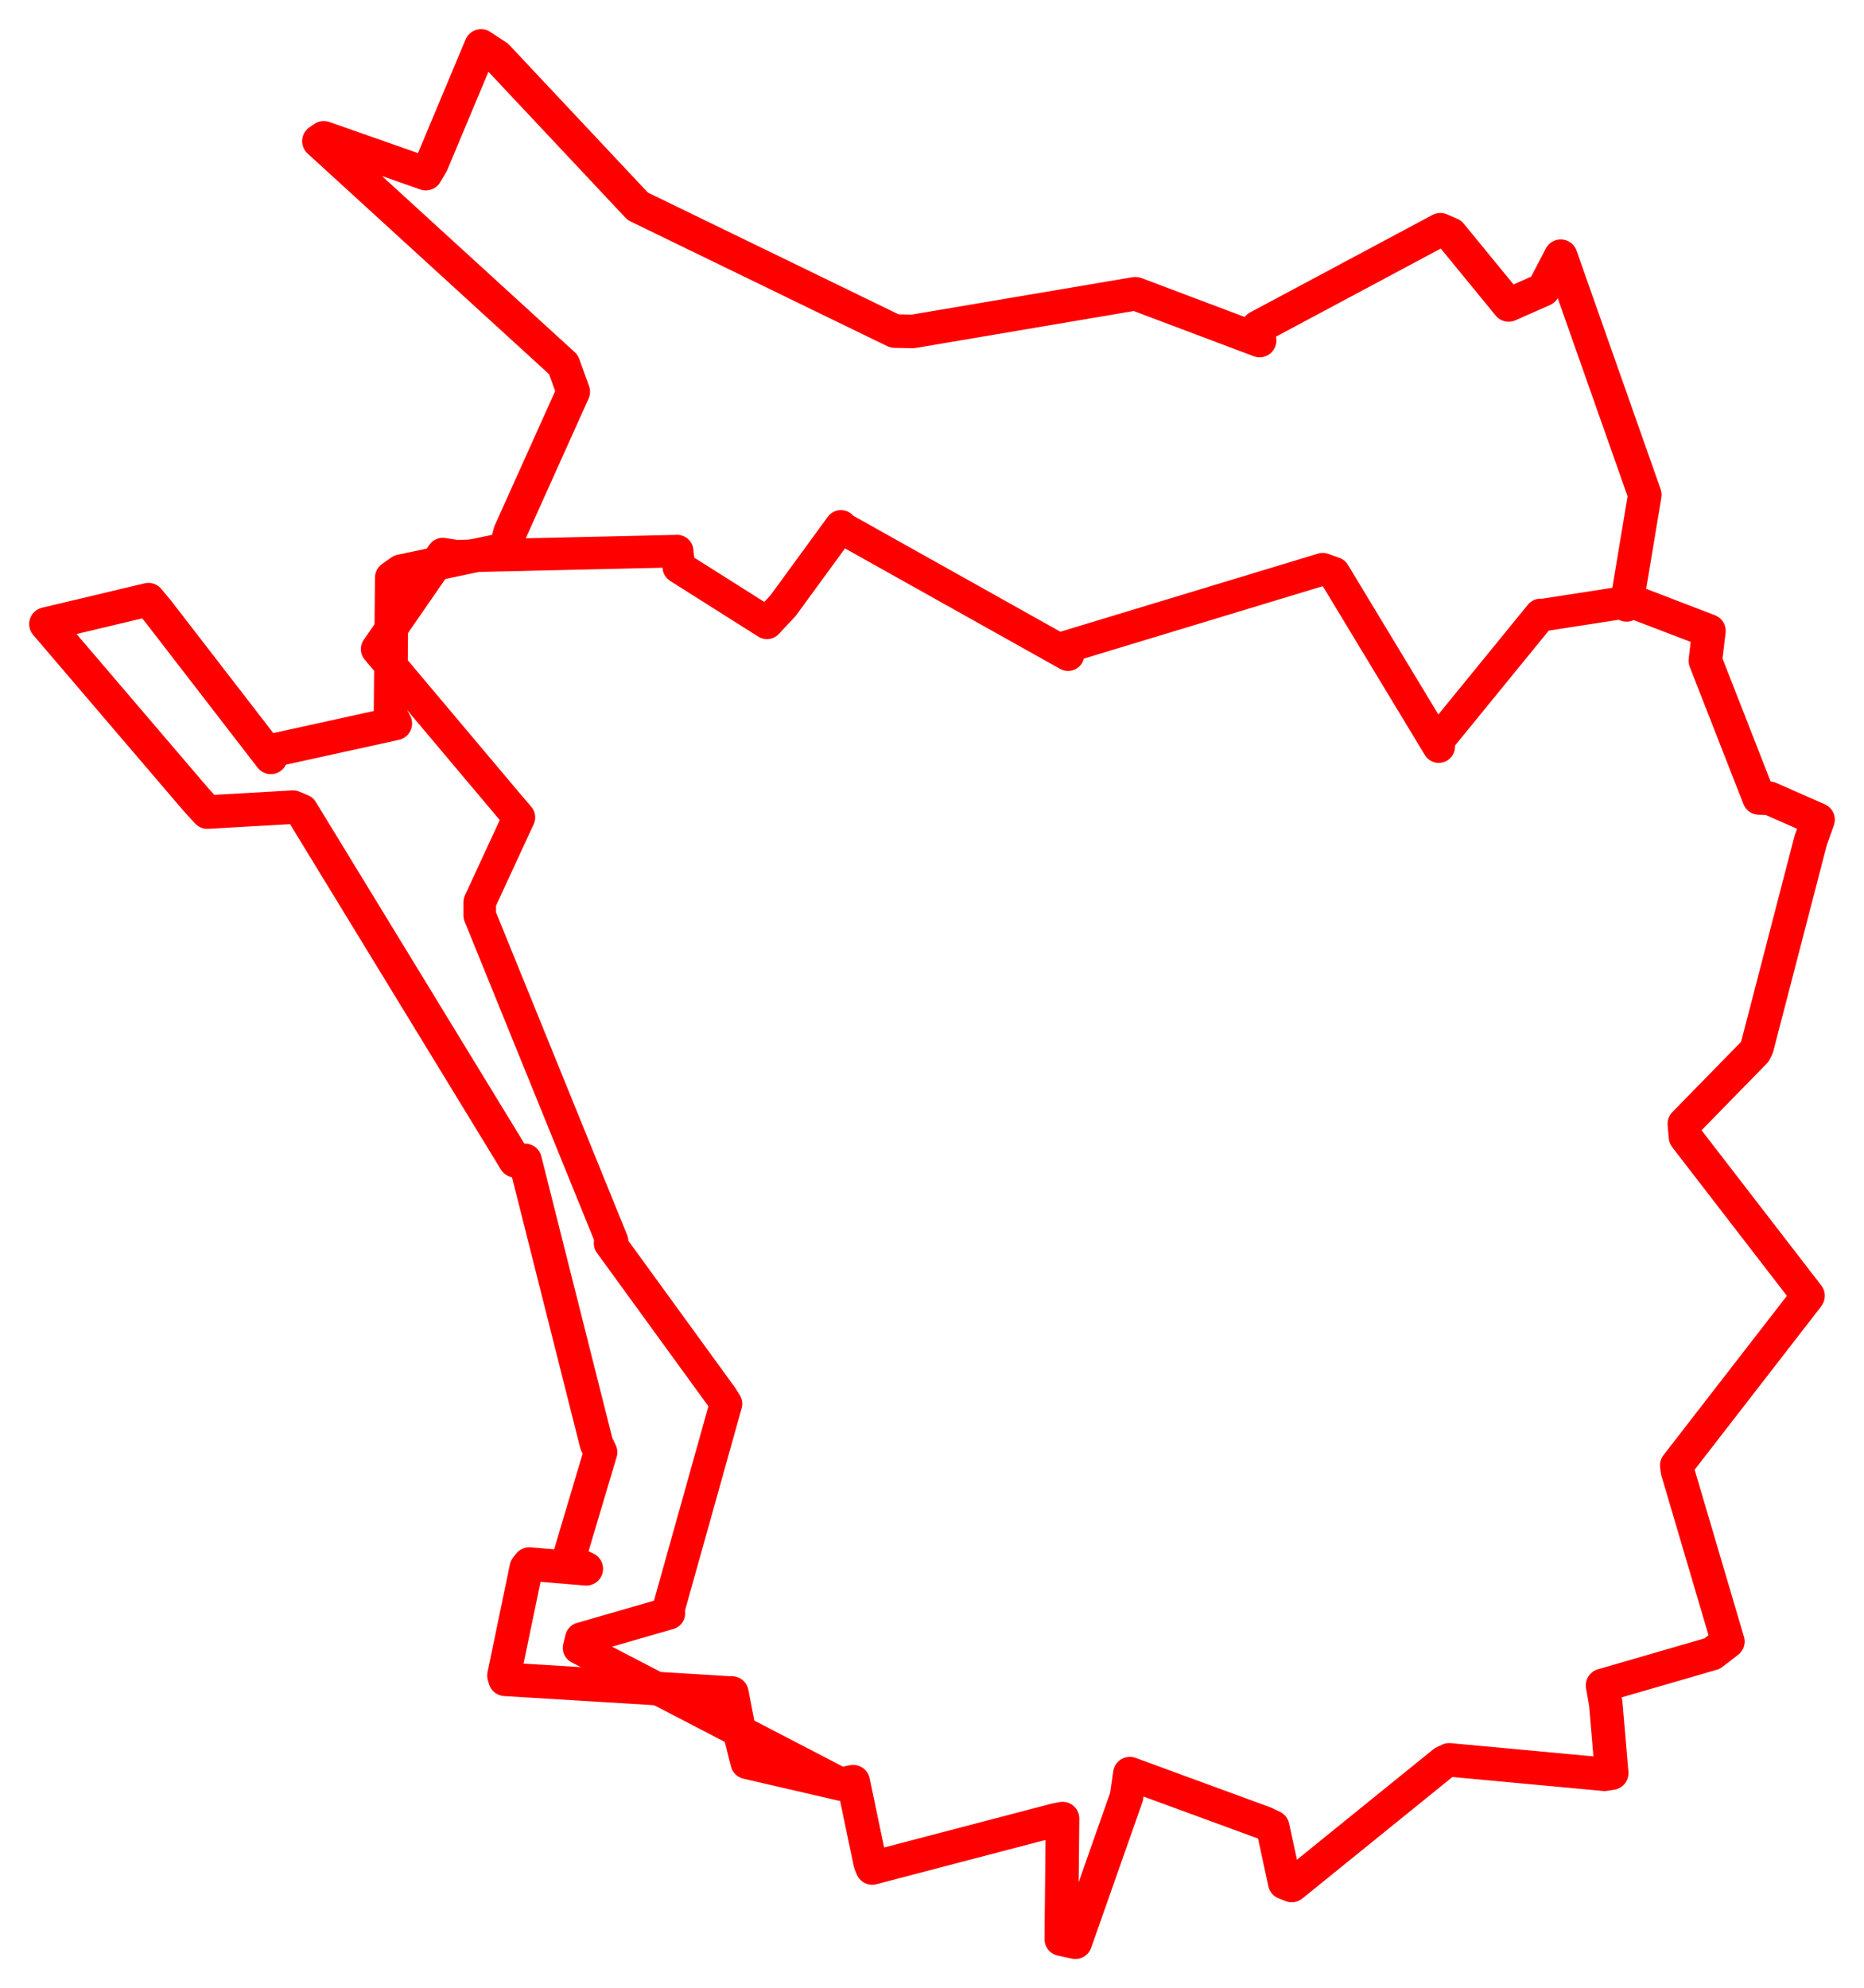 <svg width="202.812" height="216.299" xmlns="http://www.w3.org/2000/svg"><polygon points="5,67.891 21.342,87.015 22.562,88.346 31.881,87.814 32.805,88.2 56.054,126.28 57.128,126.243 64.891,157.047 65.343,157.993 61.849,169.717 63.791,170.675 57.591,170.156 57.266,170.569 54.835,182.284 54.954,182.697 79.589,184.197 79.632,184.186 80.4,188.142 81.298,191.728 91.533,194.096 92.835,193.835 94.677,202.653 94.904,203.22 114.798,198.01 115.608,197.847 115.473,210.968 117.002,211.299 122.574,195.468 122.932,192.959 137.565,198.327 138.478,198.762 139.784,204.823 140.549,205.127 157.099,191.73 157.684,191.459 174.58,193.027 175.359,192.903 174.716,185.356 174.368,183.361 186.293,179.902 187.999,178.585 182.519,160.019 182.442,159.421 196.56,141.2 196.723,140.969 183.392,123.69 183.265,122.267 190.931,114.425 191.176,113.914 197.009,91.44 197.812,89.174 192.517,86.842 191.393,86.814 185.55,71.879 185.939,68.638 177.522,65.418 176.971,65.809 178.965,53.831 169.814,27.873 167.918,31.51 164.148,33.176 157.848,25.484 156.715,24.996 136.867,35.606 137.052,37.048 123.579,31.969 123.5,31.962 99.326,36.057 97.343,36.021 70.323,22.898 69.386,22.441 54.082,6.139 52.341,5 46.987,17.776 46.33,18.89 35.229,14.992 34.7,15.356 61.305,39.665 62.375,42.619 55.48,57.947 55.034,59.735 43.626,62.143 42.624,62.849 42.489,77.746 43.013,78.708 29.856,81.597 29.469,82.395 17.207,66.512 16.151,65.239 5,67.891" stroke="red" stroke-width="3.65" fill="none" stroke-linejoin="round" vector-effect="non-scaling-stroke"></polygon><polygon points="41.033,70.617 55.285,87.549 56.461,88.924 52.199,98.143 52.198,99.597 66.593,135.022 66.377,135.256 78.568,152.034 78.991,152.723 72.665,175.315 72.777,175.519 63.248,178.27 63.003,179.276 91.533,194.096 92.835,193.835 94.677,202.653 94.904,203.22 114.798,198.01 115.608,197.847 115.473,210.968 117.002,211.299 122.574,195.468 122.932,192.959 137.565,198.327 138.478,198.762 139.784,204.823 140.549,205.127 157.099,191.73 157.684,191.459 174.58,193.027 175.359,192.903 174.716,185.356 174.368,183.361 186.293,179.902 187.999,178.585 182.519,160.019 182.442,159.421 196.56,141.2 196.723,140.969 183.392,123.69 183.265,122.267 190.931,114.425 191.176,113.914 197.009,91.44 197.812,89.174 192.517,86.842 191.393,86.814 185.55,71.879 185.939,68.638 178.369,65.687 177.522,65.418 167.797,66.924 167.616,66.903 156.405,80.648 156.543,81.224 145.141,62.358 143.916,61.924 116.011,70.384 116.212,71.226 91.707,57.503 91.498,57.265 85.195,65.897 83.447,67.762 73.857,61.699 73.681,59.958 49.621,60.509 48.176,60.278 41.033,70.617" stroke="red" stroke-width="3.54" fill="none" stroke-linejoin="round" vector-effect="non-scaling-stroke"></polygon></svg>